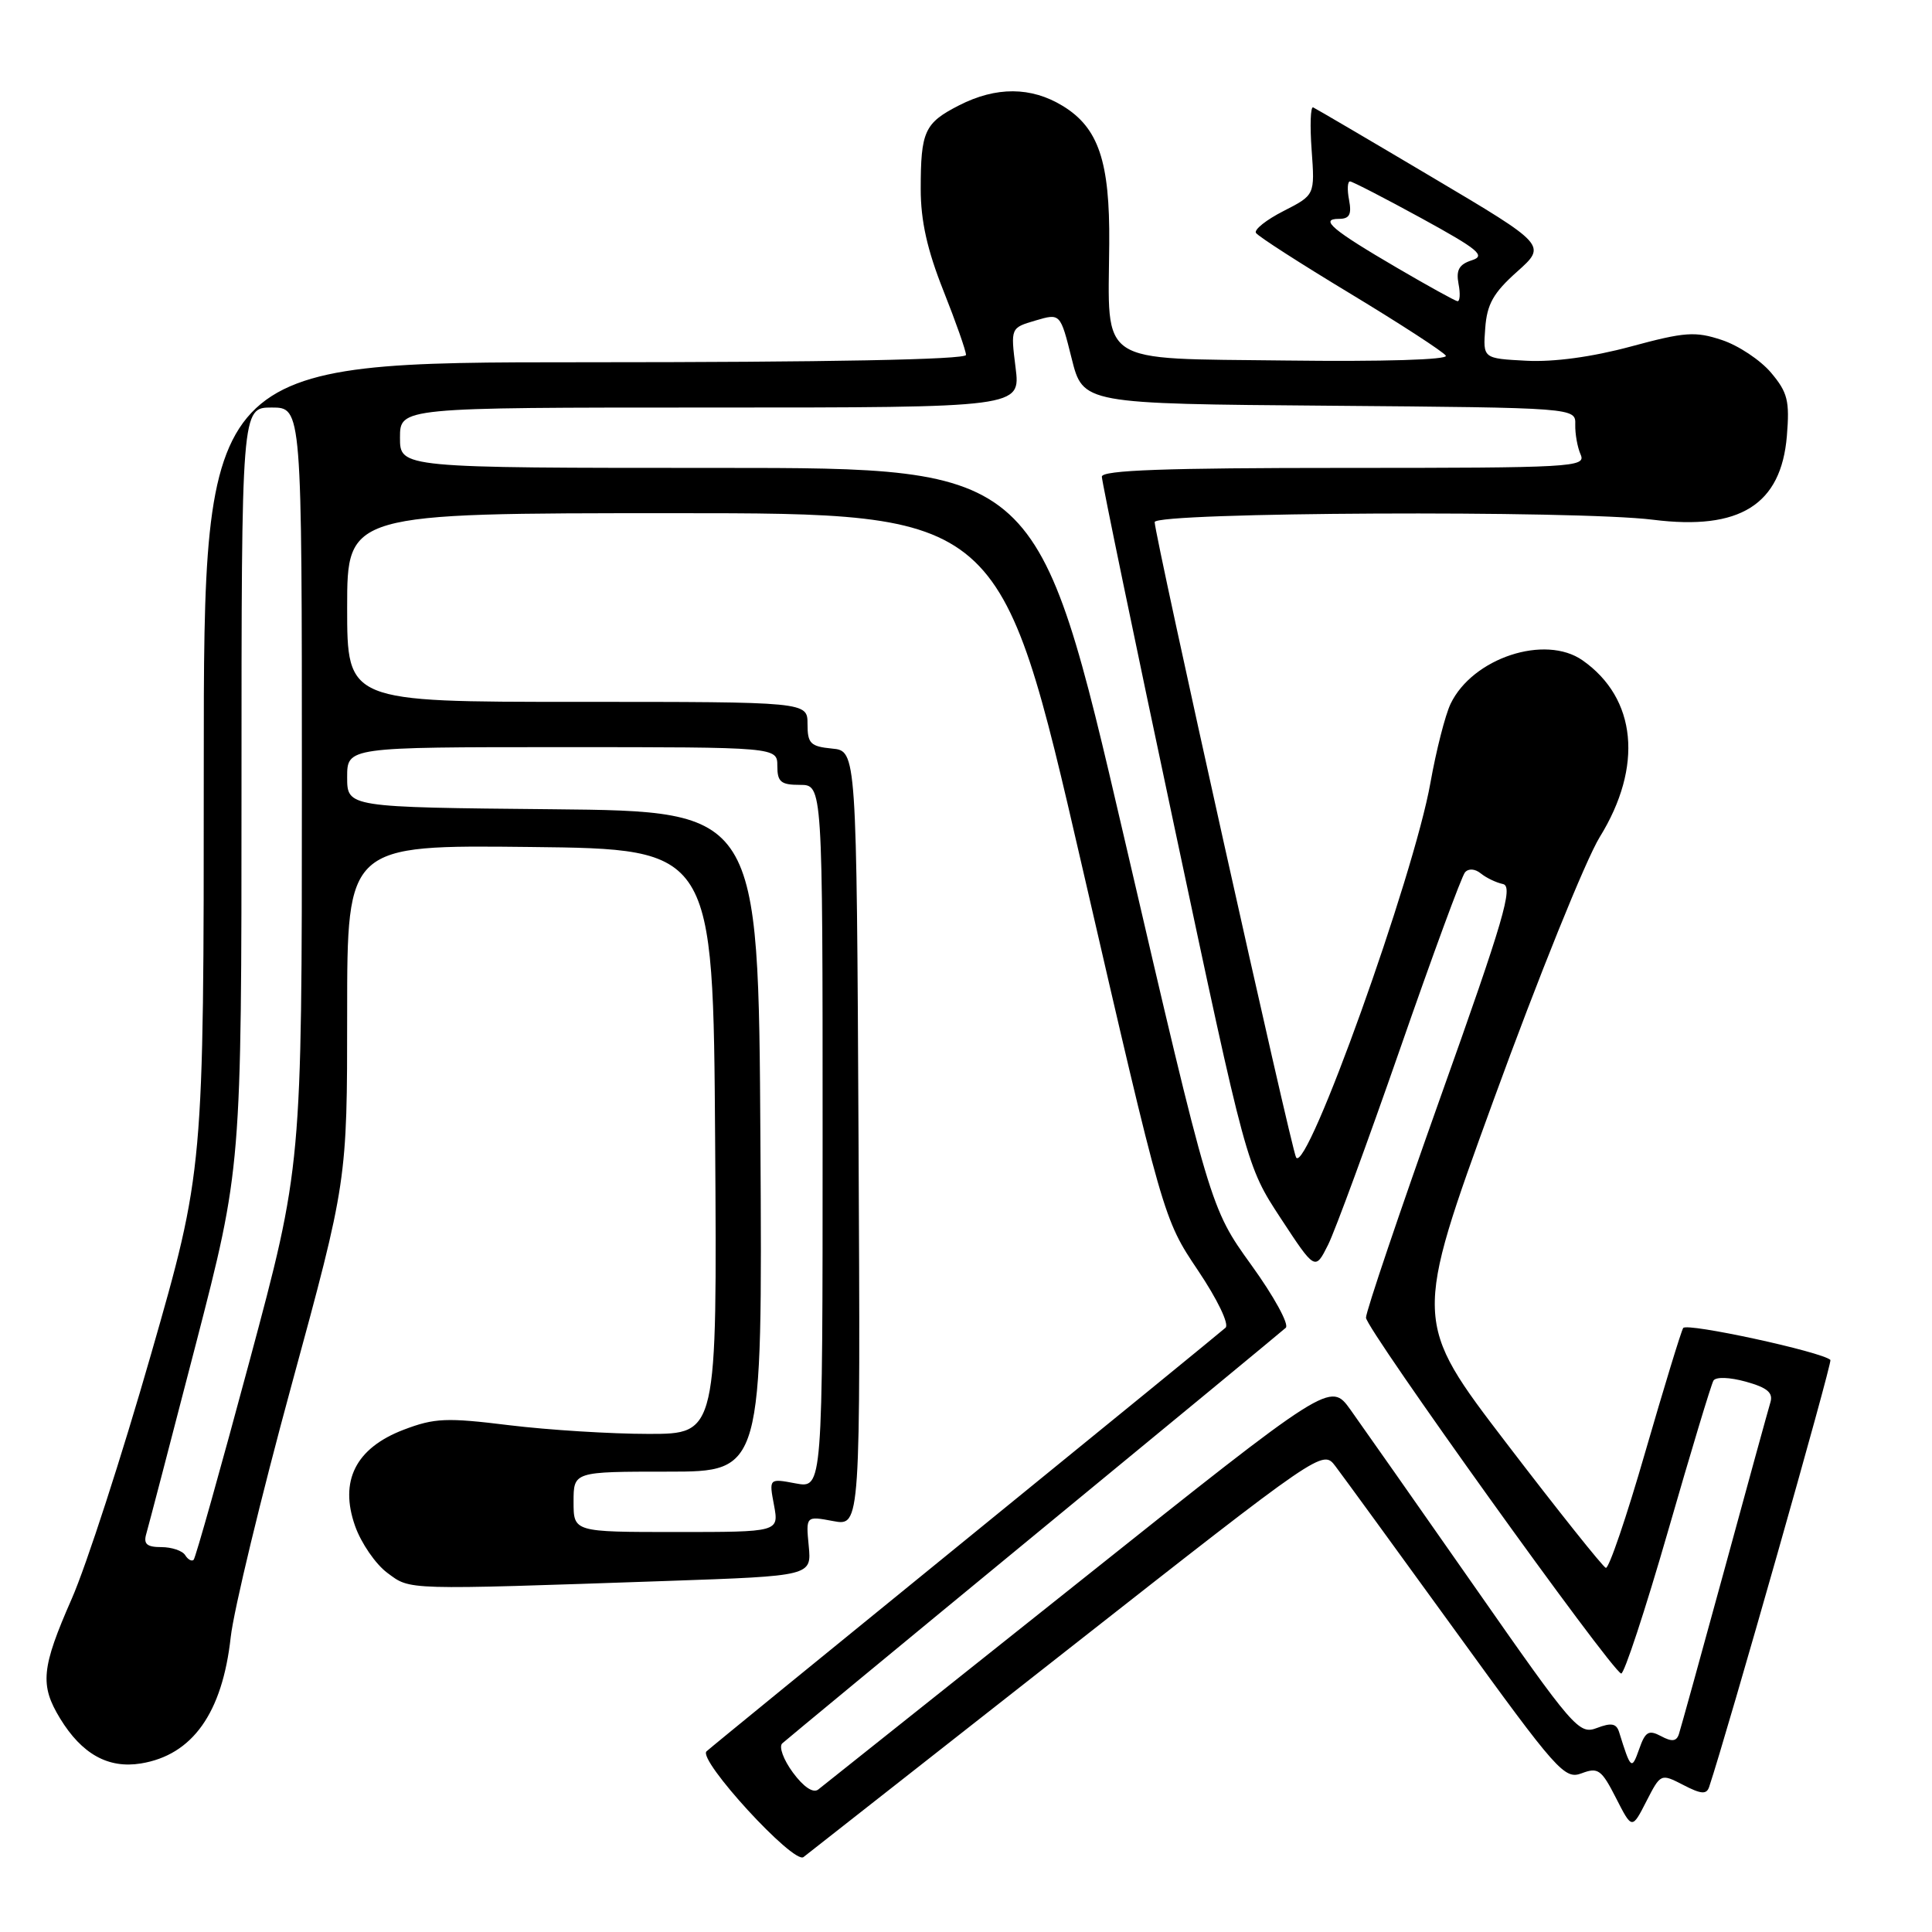 <?xml version="1.0" encoding="UTF-8" standalone="no"?>
<!DOCTYPE svg PUBLIC "-//W3C//DTD SVG 1.1//EN" "http://www.w3.org/Graphics/SVG/1.1/DTD/svg11.dtd" >
<svg xmlns="http://www.w3.org/2000/svg" xmlns:xlink="http://www.w3.org/1999/xlink" version="1.1" viewBox="0 0 256 256">
 <g >
 <path fill="currentColor"
d=" M 141.38 218.66 C 175.26 192.06 175.26 192.06 176.95 194.28 C 177.88 195.50 185.06 205.36 192.91 216.19 C 206.35 234.75 207.31 235.83 209.58 234.97 C 211.75 234.15 212.20 234.47 214.12 238.23 C 216.25 242.41 216.25 242.41 218.15 238.69 C 220.05 234.99 220.06 234.98 223.05 236.52 C 225.40 237.74 226.13 237.80 226.47 236.78 C 228.85 229.66 242.82 180.49 242.54 180.20 C 241.46 179.13 223.48 175.23 223.03 175.97 C 222.74 176.45 220.48 183.86 218.00 192.42 C 215.53 200.99 213.18 207.89 212.78 207.75 C 212.38 207.61 206.47 200.20 199.65 191.28 C 187.24 175.05 187.24 175.05 197.93 145.70 C 203.81 129.55 210.13 113.90 211.97 110.92 C 217.75 101.57 216.87 92.53 209.70 87.50 C 204.73 84.02 195.13 87.18 192.21 93.26 C 191.50 94.74 190.30 99.45 189.54 103.72 C 187.35 116.10 173.15 155.69 171.74 153.37 C 171.12 152.36 153.00 70.94 153.00 69.18 C 153.00 67.86 208.92 67.59 219.05 68.87 C 230.54 70.31 236.01 66.88 236.77 57.77 C 237.15 53.12 236.88 52.00 234.67 49.38 C 233.27 47.72 230.34 45.77 228.15 45.05 C 224.62 43.88 223.25 43.98 216.08 45.92 C 210.96 47.30 205.89 47.99 202.25 47.80 C 196.50 47.50 196.50 47.50 196.80 43.50 C 197.03 40.30 197.88 38.80 201.02 36.00 C 204.95 32.49 204.95 32.49 189.79 23.50 C 181.45 18.55 174.34 14.38 174.00 14.23 C 173.65 14.08 173.56 16.63 173.80 19.90 C 174.23 25.84 174.23 25.84 170.08 27.96 C 167.80 29.12 166.15 30.43 166.42 30.86 C 166.68 31.30 172.33 34.93 178.96 38.93 C 185.59 42.94 191.27 46.63 191.58 47.13 C 191.91 47.67 183.28 47.93 170.39 47.77 C 145.15 47.46 146.85 48.58 146.98 32.29 C 147.07 21.39 145.56 16.92 140.81 14.03 C 136.63 11.48 131.99 11.45 127.08 13.96 C 122.50 16.30 122.00 17.39 122.00 25.06 C 122.00 29.26 122.86 33.11 125.00 38.50 C 126.65 42.65 128.00 46.49 128.00 47.03 C 128.00 47.65 109.60 48.00 77.50 48.00 C 27.00 48.00 27.00 48.00 27.00 101.55 C 27.00 155.09 27.00 155.09 20.00 179.49 C 16.15 192.91 11.43 207.48 9.50 211.86 C 5.48 221.01 5.26 223.27 7.96 227.70 C 10.84 232.42 14.33 234.37 18.66 233.67 C 25.50 232.56 29.46 226.99 30.57 216.94 C 30.96 213.40 34.59 198.35 38.64 183.50 C 46.00 156.50 46.00 156.50 46.00 134.23 C 46.00 111.96 46.00 111.96 70.25 112.23 C 94.50 112.50 94.50 112.50 94.76 151.25 C 95.02 190.00 95.02 190.00 85.95 190.00 C 80.96 190.00 72.66 189.48 67.49 188.85 C 59.15 187.82 57.58 187.89 53.48 189.45 C 47.13 191.88 44.94 196.23 47.05 202.20 C 47.85 204.47 49.77 207.26 51.32 208.41 C 54.44 210.72 53.30 210.69 88.52 209.48 C 107.54 208.82 107.54 208.82 107.16 204.84 C 106.78 200.87 106.78 200.87 110.40 201.55 C 114.02 202.23 114.02 202.23 113.76 150.86 C 113.50 99.50 113.50 99.50 110.25 99.19 C 107.39 98.91 107.00 98.52 107.00 95.94 C 107.00 93.00 107.00 93.00 76.50 93.00 C 46.00 93.00 46.00 93.00 46.00 80.50 C 46.00 68.00 46.00 68.00 89.29 68.00 C 132.59 68.00 132.59 68.00 143.37 114.75 C 154.15 161.50 154.15 161.50 158.72 168.31 C 161.31 172.16 162.90 175.47 162.39 175.93 C 161.90 176.38 146.43 189.01 128.00 204.00 C 109.57 218.99 94.10 231.61 93.62 232.06 C 92.40 233.17 105.17 247.09 106.47 246.07 C 107.04 245.63 122.75 233.29 141.38 218.66 Z  M 105.07 234.88 C 103.82 233.19 103.18 231.45 103.65 231.01 C 104.12 230.58 119.12 218.18 137.00 203.47 C 154.88 188.77 169.89 176.38 170.37 175.94 C 170.85 175.51 168.80 171.76 165.80 167.61 C 160.36 160.06 160.36 160.06 148.97 111.03 C 137.57 62.00 137.57 62.00 95.29 62.00 C 53.00 62.00 53.00 62.00 53.00 58.00 C 53.00 54.00 53.00 54.00 94.12 54.00 C 135.23 54.00 135.23 54.00 134.57 48.72 C 133.91 43.44 133.91 43.44 137.21 42.47 C 140.50 41.50 140.50 41.50 142.00 47.50 C 143.50 53.50 143.50 53.50 176.14 53.76 C 208.79 54.03 208.79 54.03 208.73 56.26 C 208.70 57.49 209.02 59.29 209.45 60.25 C 210.17 61.90 208.31 62.00 178.11 62.00 C 154.41 62.00 146.00 62.30 146.00 63.16 C 146.00 63.80 150.31 84.61 155.58 109.41 C 165.16 154.50 165.16 154.50 169.71 161.44 C 174.26 168.37 174.26 168.37 175.98 164.94 C 176.92 163.05 181.20 151.38 185.51 139.00 C 189.81 126.62 193.68 116.09 194.12 115.59 C 194.59 115.05 195.44 115.11 196.21 115.73 C 196.92 116.31 198.24 116.95 199.15 117.14 C 200.55 117.44 199.26 121.86 190.90 145.30 C 185.46 160.59 181.00 173.78 181.00 174.60 C 181.00 176.07 213.40 221.25 214.81 221.75 C 215.19 221.89 217.98 213.42 221.01 202.92 C 224.03 192.43 226.74 183.44 227.04 182.94 C 227.36 182.42 229.16 182.48 231.34 183.08 C 234.17 183.87 234.97 184.54 234.59 185.81 C 234.31 186.74 231.56 196.72 228.49 208.00 C 225.41 219.28 222.69 229.08 222.46 229.79 C 222.14 230.75 221.53 230.82 220.10 230.05 C 218.46 229.18 218.01 229.44 217.20 231.76 C 216.20 234.58 216.09 234.49 214.54 229.51 C 214.18 228.36 213.50 228.24 211.59 228.97 C 209.22 229.87 208.51 229.04 195.36 210.20 C 187.79 199.37 180.40 188.83 178.94 186.79 C 176.27 183.08 176.27 183.08 142.89 209.68 C 124.52 224.30 109.02 236.65 108.42 237.12 C 107.75 237.64 106.48 236.79 105.07 234.88 Z  M 24.54 206.07 C 24.18 205.48 22.75 205.00 21.37 205.00 C 19.46 205.00 18.99 204.59 19.38 203.25 C 19.66 202.29 22.62 190.97 25.95 178.11 C 32.00 154.71 32.00 154.71 32.00 104.36 C 32.00 54.00 32.00 54.00 36.00 54.00 C 40.00 54.00 40.00 54.00 40.00 104.25 C 40.00 154.51 40.00 154.51 33.06 180.36 C 29.24 194.59 25.91 206.43 25.66 206.68 C 25.41 206.93 24.90 206.65 24.54 206.07 Z  M 76.00 199.00 C 76.00 195.00 76.00 195.00 88.51 195.00 C 101.02 195.00 101.02 195.00 100.76 151.25 C 100.50 107.50 100.50 107.50 73.25 107.23 C 46.00 106.97 46.00 106.97 46.00 102.98 C 46.00 99.00 46.00 99.00 74.50 99.00 C 103.00 99.00 103.00 99.00 103.00 101.50 C 103.00 103.61 103.47 104.00 106.00 104.00 C 109.00 104.00 109.00 104.00 109.00 150.61 C 109.00 197.22 109.00 197.22 105.44 196.56 C 101.89 195.89 101.89 195.89 102.56 199.44 C 103.22 203.00 103.22 203.00 89.61 203.00 C 76.00 203.00 76.00 203.00 76.00 199.00 Z  M 185.17 35.52 C 176.54 30.48 174.78 29.00 177.42 29.00 C 178.82 29.00 179.12 28.42 178.76 26.50 C 178.49 25.12 178.55 24.02 178.89 24.04 C 179.22 24.06 183.49 26.26 188.37 28.93 C 195.94 33.08 196.91 33.89 195.02 34.49 C 193.34 35.03 192.92 35.78 193.26 37.60 C 193.52 38.92 193.45 39.96 193.11 39.91 C 192.78 39.85 189.20 37.88 185.17 35.52 Z "/>
</g>
</svg>